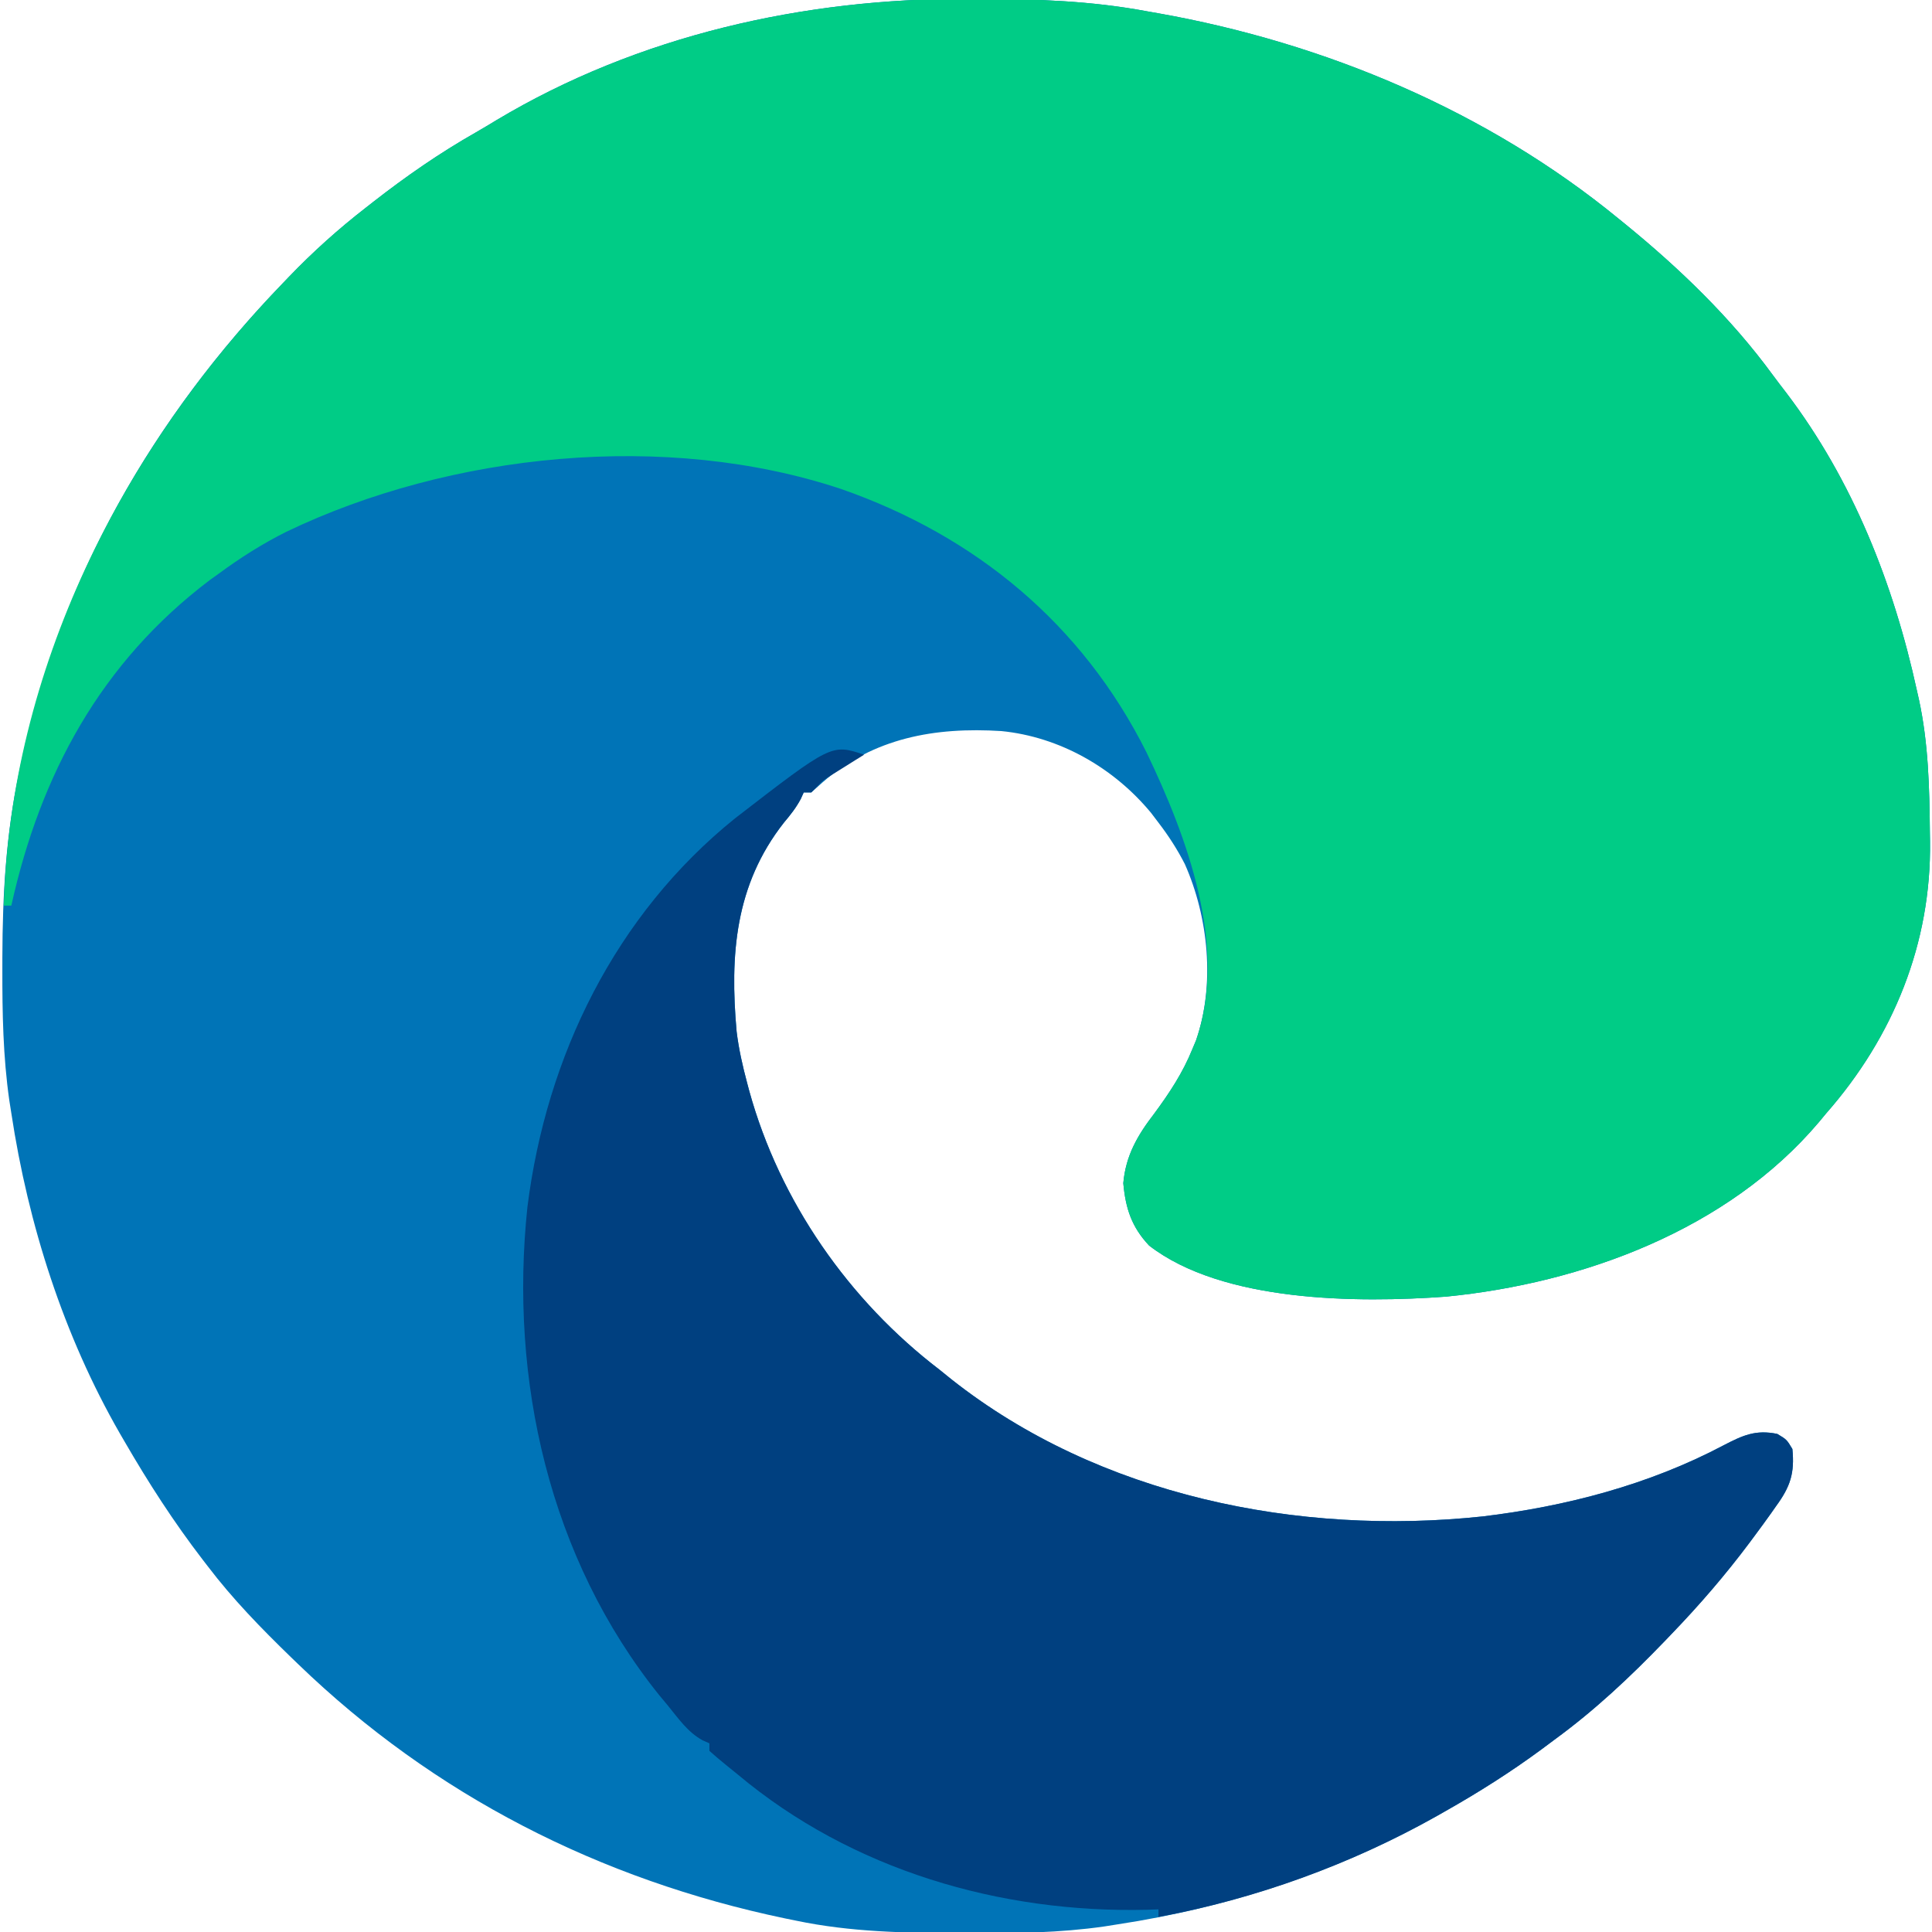 <?xml version="1.0" encoding="UTF-8"?><svg
  version="1.1"
  viewBox="0 0 512 512"
  xmlns="http://www.w3.org/2000/svg">
<path d="M0 0 C1.018 0.002 2.037 0.004 3.086 0.006 C18.109 0.051 32.701 0.528 47.5 3.312 C48.921 3.562 48.921 3.562 50.371 3.816 C94.558 11.655 137.663 29.73 172.5 58.312 C173.039 58.75 173.577 59.187 174.132 59.637 C188.624 71.453 202.209 84.533 213.273 99.646 C214.483 101.289 215.722 102.905 216.969 104.52 C234.562 127.713 245.321 155.047 251.5 183.312 C251.678 184.1 251.856 184.888 252.039 185.7 C254.566 197.371 254.826 209.107 254.938 221 C254.95 221.731 254.962 222.462 254.975 223.216 C255.355 250.255 245.268 275.064 227.5 295.312 C226.853 296.092 226.206 296.872 225.539 297.676 C201.388 326.213 162.94 340.376 126.688 343.938 C103.337 345.618 67.506 345.483 48.023 330.395 C43.392 325.468 41.797 320.58 41.188 313.875 C41.834 306.501 44.983 301.15 49.375 295.438 C53.405 289.976 56.943 284.643 59.5 278.312 C59.817 277.558 60.134 276.804 60.461 276.027 C65.569 261.243 63.753 243.417 57.5 229.312 C55.475 225.359 53.198 221.837 50.5 218.312 C49.854 217.462 49.208 216.611 48.543 215.734 C38.668 203.79 24.358 195.584 8.854 194.051 C-8.64 192.954 -24.969 195.803 -38.562 207.688 C-40.017 208.987 -40.017 208.987 -41.5 210.312 C-42.16 210.312 -42.82 210.312 -43.5 210.312 C-43.763 210.89 -44.026 211.468 -44.297 212.062 C-45.563 214.431 -47.023 216.259 -48.75 218.312 C-61.732 234.838 -63.098 253.405 -61.289 273.677 C-60.722 278.324 -59.707 282.794 -58.5 287.312 C-58.317 287.999 -58.135 288.686 -57.946 289.393 C-49.877 318.669 -31.557 344.936 -7.5 363.312 C-6.45 364.159 -5.4 365.007 -4.352 365.855 C34.768 396.752 87.626 407.369 136.375 402.188 C158.43 399.552 180.484 393.793 200.188 383.375 C205.363 380.694 208.717 379.134 214.5 380.312 C217 381.812 217 381.812 218.5 384.312 C219.124 390.682 217.986 394.244 214.188 399.438 C213.738 400.079 213.289 400.72 212.826 401.38 C211.409 403.378 209.962 405.348 208.5 407.312 C208.046 407.925 207.592 408.537 207.124 409.168 C200.757 417.674 193.87 425.66 186.5 433.312 C185.868 433.972 185.236 434.631 184.584 435.311 C175.44 444.799 166.143 453.539 155.5 461.312 C154.349 462.171 153.198 463.029 152.047 463.887 C143.857 469.924 135.355 475.307 126.5 480.312 C125.793 480.715 125.086 481.117 124.357 481.531 C98.152 496.285 69.215 505.814 39.5 510.312 C38.381 510.49 37.262 510.667 36.11 510.85 C24.388 512.531 12.765 512.67 0.938 512.625 C-0.593 512.622 -0.593 512.622 -2.155 512.618 C-16.782 512.569 -31.133 512.322 -45.5 509.312 C-46.962 509.014 -46.962 509.014 -48.454 508.71 C-97.462 498.459 -141.466 476.12 -177.5 441.312 C-178.431 440.414 -178.431 440.414 -179.381 439.498 C-187.283 431.834 -194.828 424.093 -201.5 415.312 C-201.917 414.772 -202.333 414.232 -202.763 413.675 C-210.446 403.68 -217.188 393.22 -223.5 382.312 C-223.894 381.635 -224.289 380.958 -224.695 380.26 C-239.635 354.286 -249.029 324.875 -253.5 295.312 C-253.765 293.629 -253.765 293.629 -254.035 291.911 C-255.692 280.298 -255.899 268.781 -255.875 257.062 C-255.874 256.05 -255.874 255.038 -255.873 253.996 C-255.833 237.464 -254.917 221.539 -251.5 205.312 C-251.286 204.281 -251.071 203.25 -250.851 202.188 C-240.412 153.566 -215.844 110.862 -181.5 75.312 C-180.999 74.79 -180.499 74.267 -179.983 73.729 C-173.555 67.038 -166.828 60.998 -159.5 55.312 C-158.906 54.847 -158.311 54.381 -157.699 53.902 C-148.937 47.064 -140.021 40.873 -130.358 35.38 C-128.527 34.328 -126.722 33.241 -124.918 32.145 C-87.354 9.678 -43.418 -0.161 0 0 Z " fill="#0074B7" transform="translate(256.5,-0.312)"/>
<path d="M0 0 C1.018 0.002 2.037 0.004 3.086 0.006 C18.109 0.051 32.701 0.528 47.5 3.312 C48.921 3.562 48.921 3.562 50.371 3.816 C94.558 11.655 137.663 29.73 172.5 58.312 C173.039 58.75 173.577 59.187 174.132 59.637 C188.624 71.453 202.209 84.533 213.273 99.646 C214.483 101.289 215.722 102.905 216.969 104.52 C234.562 127.713 245.321 155.047 251.5 183.312 C251.678 184.1 251.856 184.888 252.039 185.7 C254.566 197.371 254.826 209.107 254.938 221 C254.95 221.731 254.962 222.462 254.975 223.216 C255.355 250.255 245.268 275.064 227.5 295.312 C226.853 296.092 226.206 296.872 225.539 297.676 C201.388 326.213 162.94 340.376 126.688 343.938 C103.337 345.618 67.506 345.483 48.023 330.395 C43.392 325.468 41.797 320.58 41.188 313.875 C41.834 306.501 44.983 301.15 49.375 295.438 C53.405 289.976 56.943 284.643 59.5 278.312 C59.817 277.558 60.134 276.804 60.461 276.027 C69.023 251.243 58.065 222.05 47.336 199.703 C30.325 165.718 2.082 142.326 -33.645 129.883 C-79.915 114.493 -137.087 120.318 -180.666 141.261 C-186.977 144.422 -192.814 148.129 -198.5 152.312 C-199.29 152.88 -200.08 153.447 -200.895 154.031 C-229.771 175.868 -245.762 205.468 -253.5 240.312 C-254.16 240.312 -254.82 240.312 -255.5 240.312 C-253.686 177.806 -224.348 119.664 -181.5 75.312 C-180.999 74.79 -180.499 74.267 -179.983 73.729 C-173.555 67.038 -166.828 60.998 -159.5 55.312 C-158.906 54.847 -158.311 54.381 -157.699 53.902 C-148.937 47.064 -140.021 40.873 -130.358 35.38 C-128.527 34.328 -126.722 33.241 -124.918 32.145 C-87.354 9.678 -43.418 -0.161 0 0 Z " fill="#00CC86" transform="translate(256.5,-0.312)"/>
<path d="M0 0 C-0.759 0.471 -1.519 0.941 -2.301 1.426 C-3.792 2.36 -3.792 2.36 -5.312 3.312 C-6.792 4.235 -6.792 4.235 -8.301 5.176 C-10.954 6.844 -10.954 6.844 -12.73 8.73 C-13.149 9.149 -13.568 9.568 -14 10 C-14.66 10 -15.32 10 -16 10 C-16.263 10.578 -16.526 11.155 -16.797 11.75 C-18.063 14.118 -19.523 15.947 -21.25 18 C-34.232 34.525 -35.598 53.092 -33.789 73.364 C-33.222 78.012 -32.207 82.481 -31 87 C-30.817 87.687 -30.635 88.373 -30.446 89.081 C-22.377 118.356 -4.057 144.624 20 163 C21.05 163.847 22.1 164.695 23.148 165.543 C62.268 196.439 115.126 207.057 163.875 201.875 C185.93 199.239 207.984 193.481 227.688 183.062 C232.863 180.381 236.217 178.822 242 180 C244.5 181.5 244.5 181.5 246 184 C246.624 190.37 245.486 193.932 241.688 199.125 C241.238 199.766 240.789 200.407 240.326 201.068 C238.909 203.065 237.462 205.036 236 207 C235.546 207.612 235.092 208.225 234.624 208.856 C228.257 217.362 221.37 225.348 214 233 C213.368 233.659 212.736 234.319 212.084 234.998 C202.94 244.486 193.643 253.226 183 261 C181.849 261.858 180.698 262.716 179.547 263.574 C171.357 269.612 162.855 274.995 154 280 C153.293 280.402 152.586 280.804 151.857 281.219 C128.976 294.101 103.843 303.249 78 308 C78 307.34 78 306.68 78 306 C77.051 306.035 76.103 306.07 75.125 306.105 C36.05 307.075 -3.306 295.549 -33.45 270.291 C-34.532 269.39 -35.626 268.505 -36.729 267.631 C-38.189 266.464 -39.599 265.237 -41 264 C-41 263.34 -41 262.68 -41 262 C-41.596 261.738 -42.191 261.477 -42.805 261.207 C-46.745 259.04 -49.19 255.446 -52 252 C-52.755 251.093 -53.511 250.185 -54.289 249.25 C-83.444 212.968 -94.062 165.643 -89.229 119.884 C-84.212 79.867 -65.912 42.422 -34.23 16.887 C-8.634 -2.878 -8.634 -2.878 0 0 Z " fill="#004080" transform="translate(229,200)"/>
</svg>
